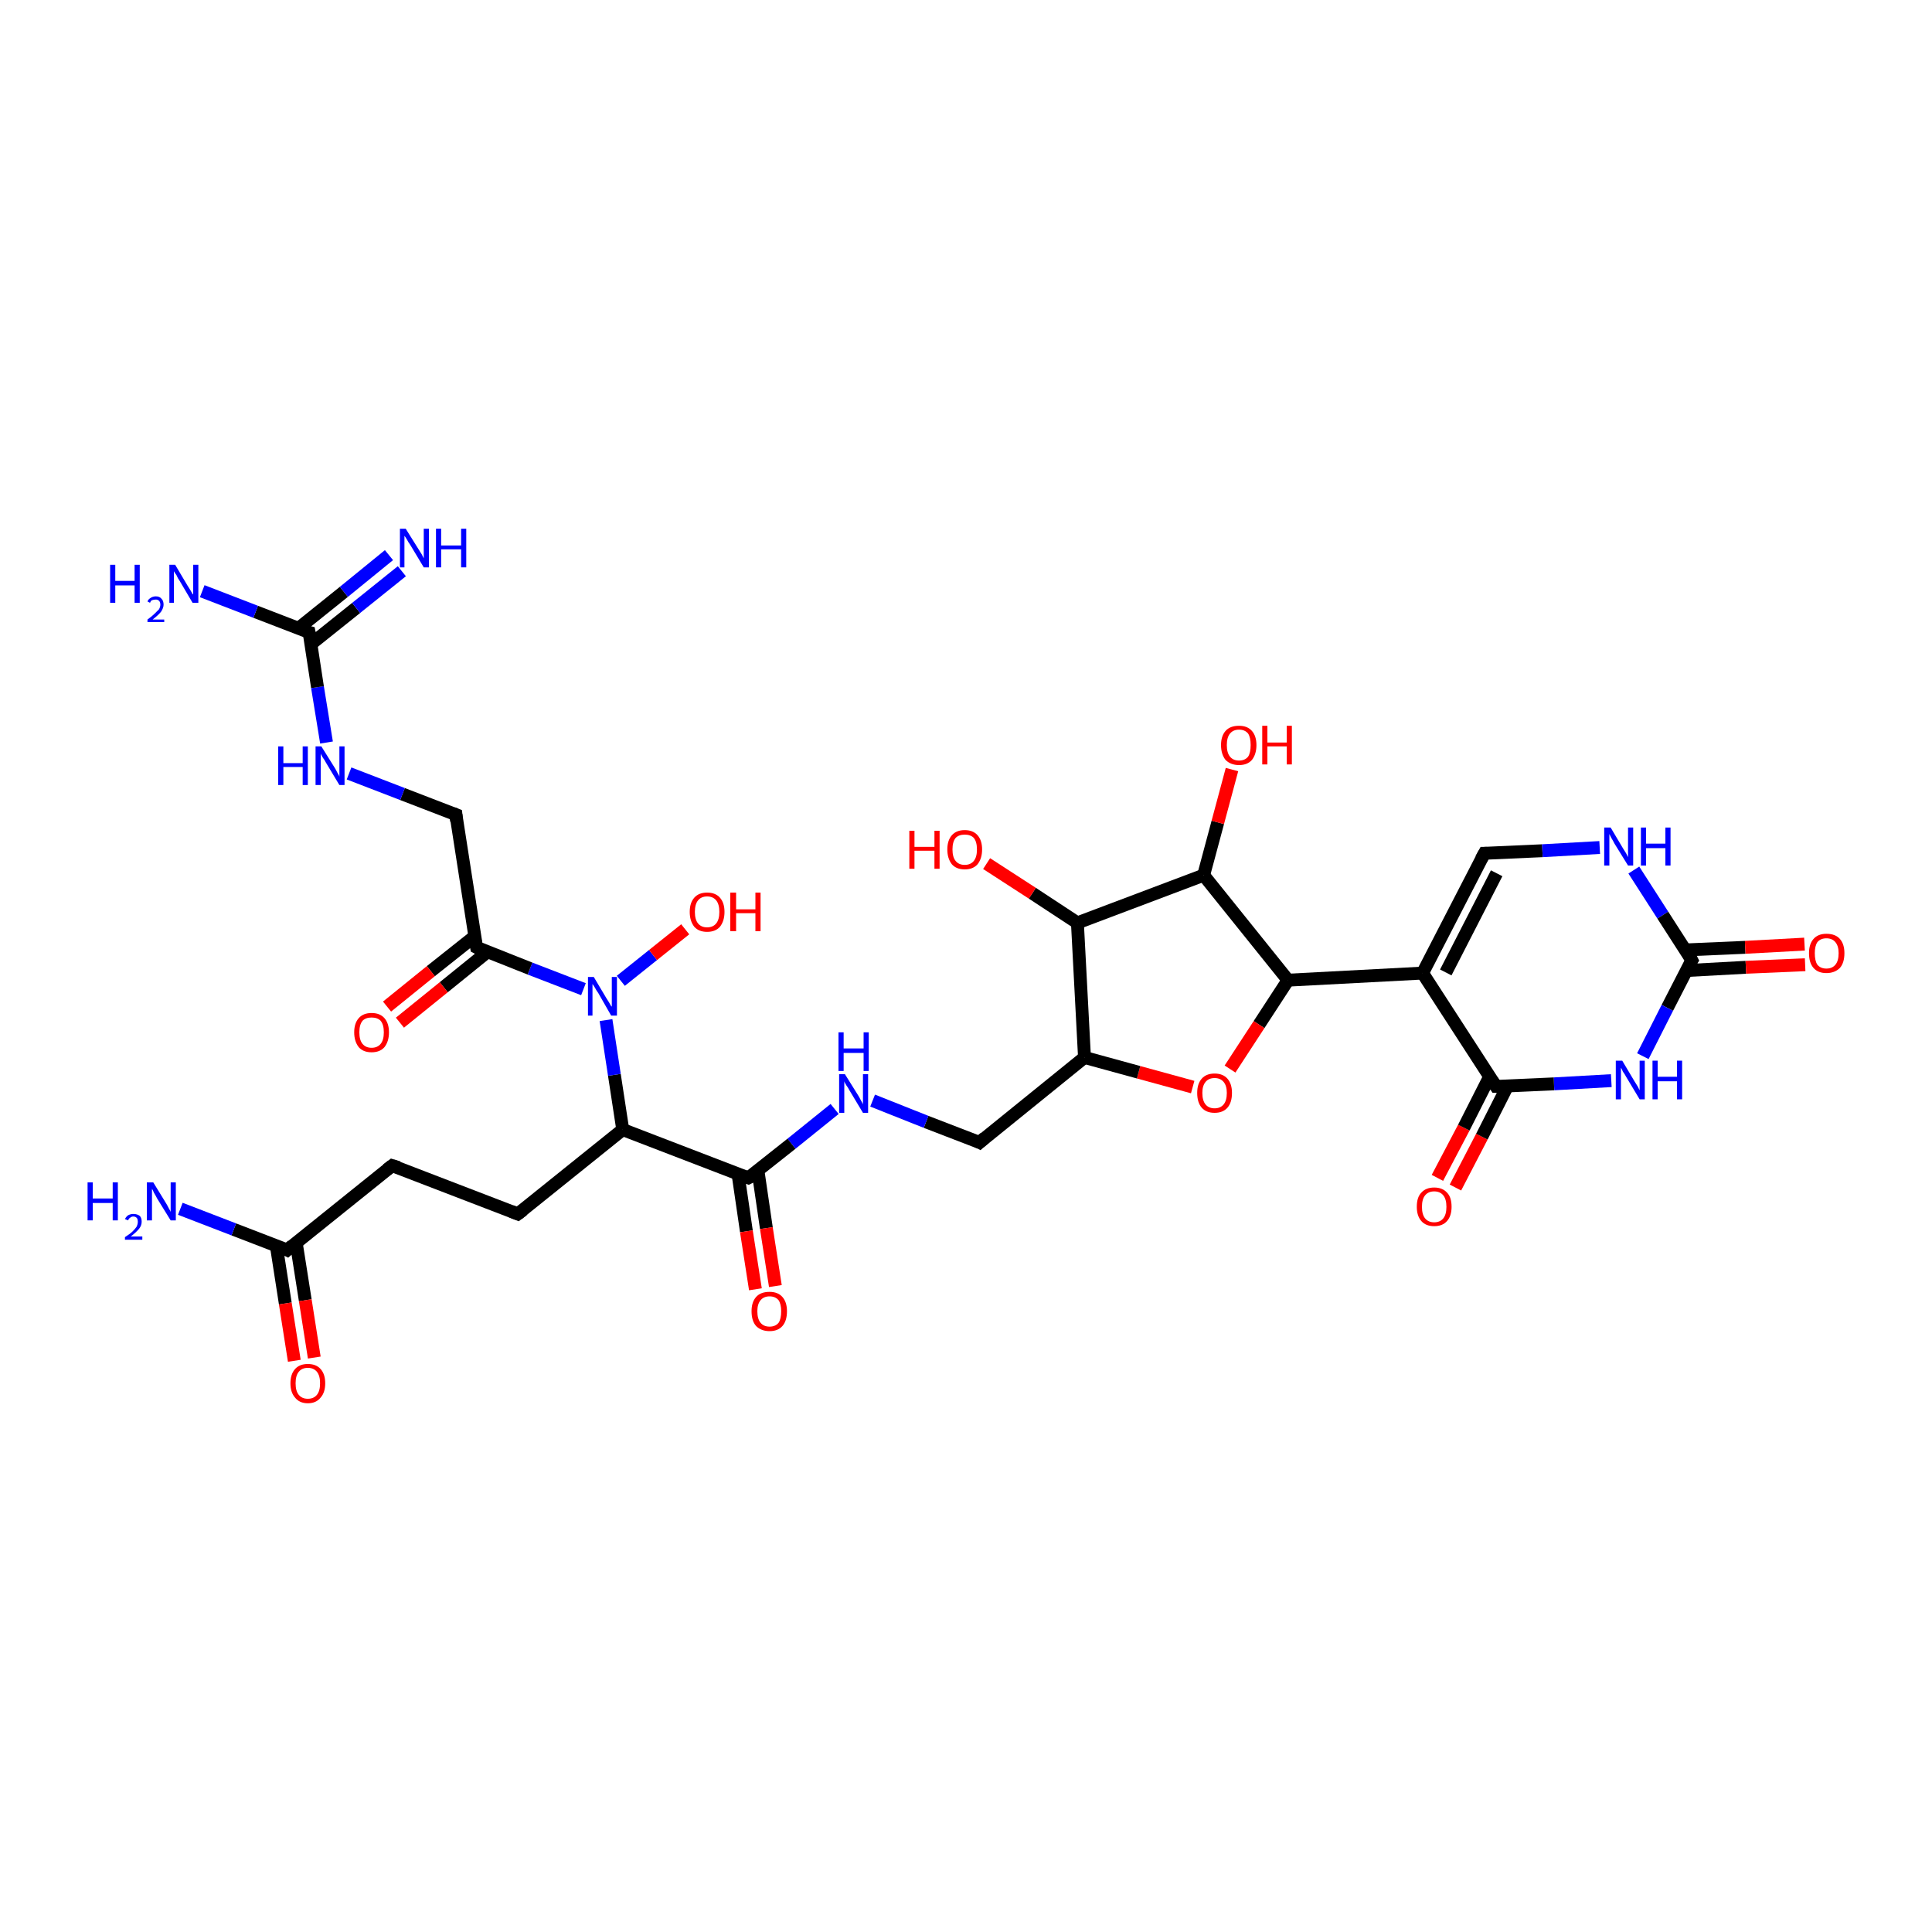 <?xml version='1.0' encoding='iso-8859-1'?>
<svg version='1.1' baseProfile='full'
              xmlns='http://www.w3.org/2000/svg'
                      xmlns:rdkit='http://www.rdkit.org/xml'
                      xmlns:xlink='http://www.w3.org/1999/xlink'
                  xml:space='preserve'
width='300px' height='300px' viewBox='0 0 300 300'>
<!-- END OF HEADER -->
<rect style='opacity:1.0;fill:#FFFFFF;stroke:none' width='300.0' height='300.0' x='0.0' y='0.0'> </rect>
<path class='bond-0 atom-0 atom-1' d='M 223.2,182.9 L 227.3,175.1' style='fill:none;fill-rule:evenodd;stroke:#FF0000;stroke-width:2.0px;stroke-linecap:butt;stroke-linejoin:miter;stroke-opacity:1' />
<path class='bond-0 atom-0 atom-1' d='M 227.3,175.1 L 231.3,167.2' style='fill:none;fill-rule:evenodd;stroke:#000000;stroke-width:2.0px;stroke-linecap:butt;stroke-linejoin:miter;stroke-opacity:1' />
<path class='bond-0 atom-0 atom-1' d='M 226.0,184.4 L 230.1,176.5' style='fill:none;fill-rule:evenodd;stroke:#FF0000;stroke-width:2.0px;stroke-linecap:butt;stroke-linejoin:miter;stroke-opacity:1' />
<path class='bond-0 atom-0 atom-1' d='M 230.1,176.5 L 234.1,168.6' style='fill:none;fill-rule:evenodd;stroke:#000000;stroke-width:2.0px;stroke-linecap:butt;stroke-linejoin:miter;stroke-opacity:1' />
<path class='bond-1 atom-1 atom-2' d='M 232.3,168.7 L 220.9,151.1' style='fill:none;fill-rule:evenodd;stroke:#000000;stroke-width:2.0px;stroke-linecap:butt;stroke-linejoin:miter;stroke-opacity:1' />
<path class='bond-2 atom-2 atom-3' d='M 220.9,151.1 L 230.5,132.5' style='fill:none;fill-rule:evenodd;stroke:#000000;stroke-width:2.0px;stroke-linecap:butt;stroke-linejoin:miter;stroke-opacity:1' />
<path class='bond-2 atom-2 atom-3' d='M 224.5,151.0 L 232.4,135.6' style='fill:none;fill-rule:evenodd;stroke:#000000;stroke-width:2.0px;stroke-linecap:butt;stroke-linejoin:miter;stroke-opacity:1' />
<path class='bond-3 atom-3 atom-4' d='M 230.5,132.5 L 239.5,132.1' style='fill:none;fill-rule:evenodd;stroke:#000000;stroke-width:2.0px;stroke-linecap:butt;stroke-linejoin:miter;stroke-opacity:1' />
<path class='bond-3 atom-3 atom-4' d='M 239.5,132.1 L 248.4,131.6' style='fill:none;fill-rule:evenodd;stroke:#0000FF;stroke-width:2.0px;stroke-linecap:butt;stroke-linejoin:miter;stroke-opacity:1' />
<path class='bond-4 atom-4 atom-5' d='M 253.7,135.1 L 258.2,142.1' style='fill:none;fill-rule:evenodd;stroke:#0000FF;stroke-width:2.0px;stroke-linecap:butt;stroke-linejoin:miter;stroke-opacity:1' />
<path class='bond-4 atom-4 atom-5' d='M 258.2,142.1 L 262.7,149.1' style='fill:none;fill-rule:evenodd;stroke:#000000;stroke-width:2.0px;stroke-linecap:butt;stroke-linejoin:miter;stroke-opacity:1' />
<path class='bond-5 atom-5 atom-6' d='M 262.7,149.1 L 258.9,156.5' style='fill:none;fill-rule:evenodd;stroke:#000000;stroke-width:2.0px;stroke-linecap:butt;stroke-linejoin:miter;stroke-opacity:1' />
<path class='bond-5 atom-5 atom-6' d='M 258.9,156.5 L 255.1,164.0' style='fill:none;fill-rule:evenodd;stroke:#0000FF;stroke-width:2.0px;stroke-linecap:butt;stroke-linejoin:miter;stroke-opacity:1' />
<path class='bond-6 atom-5 atom-7' d='M 261.9,150.7 L 271.1,150.2' style='fill:none;fill-rule:evenodd;stroke:#000000;stroke-width:2.0px;stroke-linecap:butt;stroke-linejoin:miter;stroke-opacity:1' />
<path class='bond-6 atom-5 atom-7' d='M 271.1,150.2 L 280.3,149.8' style='fill:none;fill-rule:evenodd;stroke:#FF0000;stroke-width:2.0px;stroke-linecap:butt;stroke-linejoin:miter;stroke-opacity:1' />
<path class='bond-6 atom-5 atom-7' d='M 261.8,147.5 L 271.0,147.1' style='fill:none;fill-rule:evenodd;stroke:#000000;stroke-width:2.0px;stroke-linecap:butt;stroke-linejoin:miter;stroke-opacity:1' />
<path class='bond-6 atom-5 atom-7' d='M 271.0,147.1 L 280.2,146.6' style='fill:none;fill-rule:evenodd;stroke:#FF0000;stroke-width:2.0px;stroke-linecap:butt;stroke-linejoin:miter;stroke-opacity:1' />
<path class='bond-7 atom-2 atom-8' d='M 220.9,151.1 L 200.0,152.2' style='fill:none;fill-rule:evenodd;stroke:#000000;stroke-width:2.0px;stroke-linecap:butt;stroke-linejoin:miter;stroke-opacity:1' />
<path class='bond-8 atom-8 atom-9' d='M 200.0,152.2 L 195.5,159.1' style='fill:none;fill-rule:evenodd;stroke:#000000;stroke-width:2.0px;stroke-linecap:butt;stroke-linejoin:miter;stroke-opacity:1' />
<path class='bond-8 atom-8 atom-9' d='M 195.5,159.1 L 191.0,166.0' style='fill:none;fill-rule:evenodd;stroke:#FF0000;stroke-width:2.0px;stroke-linecap:butt;stroke-linejoin:miter;stroke-opacity:1' />
<path class='bond-9 atom-9 atom-10' d='M 185.2,168.8 L 176.8,166.5' style='fill:none;fill-rule:evenodd;stroke:#FF0000;stroke-width:2.0px;stroke-linecap:butt;stroke-linejoin:miter;stroke-opacity:1' />
<path class='bond-9 atom-9 atom-10' d='M 176.8,166.5 L 168.4,164.2' style='fill:none;fill-rule:evenodd;stroke:#000000;stroke-width:2.0px;stroke-linecap:butt;stroke-linejoin:miter;stroke-opacity:1' />
<path class='bond-10 atom-10 atom-11' d='M 168.4,164.2 L 167.3,143.3' style='fill:none;fill-rule:evenodd;stroke:#000000;stroke-width:2.0px;stroke-linecap:butt;stroke-linejoin:miter;stroke-opacity:1' />
<path class='bond-11 atom-11 atom-12' d='M 167.3,143.3 L 186.9,135.9' style='fill:none;fill-rule:evenodd;stroke:#000000;stroke-width:2.0px;stroke-linecap:butt;stroke-linejoin:miter;stroke-opacity:1' />
<path class='bond-12 atom-12 atom-13' d='M 186.9,135.9 L 189.1,127.7' style='fill:none;fill-rule:evenodd;stroke:#000000;stroke-width:2.0px;stroke-linecap:butt;stroke-linejoin:miter;stroke-opacity:1' />
<path class='bond-12 atom-12 atom-13' d='M 189.1,127.7 L 191.3,119.5' style='fill:none;fill-rule:evenodd;stroke:#FF0000;stroke-width:2.0px;stroke-linecap:butt;stroke-linejoin:miter;stroke-opacity:1' />
<path class='bond-13 atom-11 atom-14' d='M 167.3,143.3 L 160.3,138.7' style='fill:none;fill-rule:evenodd;stroke:#000000;stroke-width:2.0px;stroke-linecap:butt;stroke-linejoin:miter;stroke-opacity:1' />
<path class='bond-13 atom-11 atom-14' d='M 160.3,138.7 L 153.2,134.1' style='fill:none;fill-rule:evenodd;stroke:#FF0000;stroke-width:2.0px;stroke-linecap:butt;stroke-linejoin:miter;stroke-opacity:1' />
<path class='bond-14 atom-10 atom-15' d='M 168.4,164.2 L 152.1,177.4' style='fill:none;fill-rule:evenodd;stroke:#000000;stroke-width:2.0px;stroke-linecap:butt;stroke-linejoin:miter;stroke-opacity:1' />
<path class='bond-15 atom-15 atom-16' d='M 152.1,177.4 L 143.8,174.2' style='fill:none;fill-rule:evenodd;stroke:#000000;stroke-width:2.0px;stroke-linecap:butt;stroke-linejoin:miter;stroke-opacity:1' />
<path class='bond-15 atom-15 atom-16' d='M 143.8,174.2 L 135.5,170.9' style='fill:none;fill-rule:evenodd;stroke:#0000FF;stroke-width:2.0px;stroke-linecap:butt;stroke-linejoin:miter;stroke-opacity:1' />
<path class='bond-16 atom-16 atom-17' d='M 129.6,172.2 L 122.9,177.6' style='fill:none;fill-rule:evenodd;stroke:#0000FF;stroke-width:2.0px;stroke-linecap:butt;stroke-linejoin:miter;stroke-opacity:1' />
<path class='bond-16 atom-16 atom-17' d='M 122.9,177.6 L 116.2,182.9' style='fill:none;fill-rule:evenodd;stroke:#000000;stroke-width:2.0px;stroke-linecap:butt;stroke-linejoin:miter;stroke-opacity:1' />
<path class='bond-17 atom-17 atom-18' d='M 114.6,182.3 L 115.9,191.2' style='fill:none;fill-rule:evenodd;stroke:#000000;stroke-width:2.0px;stroke-linecap:butt;stroke-linejoin:miter;stroke-opacity:1' />
<path class='bond-17 atom-17 atom-18' d='M 115.9,191.2 L 117.3,200.2' style='fill:none;fill-rule:evenodd;stroke:#FF0000;stroke-width:2.0px;stroke-linecap:butt;stroke-linejoin:miter;stroke-opacity:1' />
<path class='bond-17 atom-17 atom-18' d='M 117.7,181.8 L 119.0,190.7' style='fill:none;fill-rule:evenodd;stroke:#000000;stroke-width:2.0px;stroke-linecap:butt;stroke-linejoin:miter;stroke-opacity:1' />
<path class='bond-17 atom-17 atom-18' d='M 119.0,190.7 L 120.4,199.7' style='fill:none;fill-rule:evenodd;stroke:#FF0000;stroke-width:2.0px;stroke-linecap:butt;stroke-linejoin:miter;stroke-opacity:1' />
<path class='bond-18 atom-17 atom-19' d='M 116.2,182.9 L 96.7,175.4' style='fill:none;fill-rule:evenodd;stroke:#000000;stroke-width:2.0px;stroke-linecap:butt;stroke-linejoin:miter;stroke-opacity:1' />
<path class='bond-19 atom-19 atom-20' d='M 96.7,175.4 L 95.4,166.9' style='fill:none;fill-rule:evenodd;stroke:#000000;stroke-width:2.0px;stroke-linecap:butt;stroke-linejoin:miter;stroke-opacity:1' />
<path class='bond-19 atom-19 atom-20' d='M 95.4,166.9 L 94.1,158.4' style='fill:none;fill-rule:evenodd;stroke:#0000FF;stroke-width:2.0px;stroke-linecap:butt;stroke-linejoin:miter;stroke-opacity:1' />
<path class='bond-20 atom-20 atom-21' d='M 96.4,152.3 L 101.4,148.3' style='fill:none;fill-rule:evenodd;stroke:#0000FF;stroke-width:2.0px;stroke-linecap:butt;stroke-linejoin:miter;stroke-opacity:1' />
<path class='bond-20 atom-20 atom-21' d='M 101.4,148.3 L 106.4,144.3' style='fill:none;fill-rule:evenodd;stroke:#FF0000;stroke-width:2.0px;stroke-linecap:butt;stroke-linejoin:miter;stroke-opacity:1' />
<path class='bond-21 atom-20 atom-22' d='M 90.6,153.6 L 82.3,150.4' style='fill:none;fill-rule:evenodd;stroke:#0000FF;stroke-width:2.0px;stroke-linecap:butt;stroke-linejoin:miter;stroke-opacity:1' />
<path class='bond-21 atom-20 atom-22' d='M 82.3,150.4 L 74.0,147.1' style='fill:none;fill-rule:evenodd;stroke:#000000;stroke-width:2.0px;stroke-linecap:butt;stroke-linejoin:miter;stroke-opacity:1' />
<path class='bond-22 atom-22 atom-23' d='M 73.7,145.4 L 66.9,150.8' style='fill:none;fill-rule:evenodd;stroke:#000000;stroke-width:2.0px;stroke-linecap:butt;stroke-linejoin:miter;stroke-opacity:1' />
<path class='bond-22 atom-22 atom-23' d='M 66.9,150.8 L 60.1,156.3' style='fill:none;fill-rule:evenodd;stroke:#FF0000;stroke-width:2.0px;stroke-linecap:butt;stroke-linejoin:miter;stroke-opacity:1' />
<path class='bond-22 atom-22 atom-23' d='M 75.7,147.8 L 68.9,153.3' style='fill:none;fill-rule:evenodd;stroke:#000000;stroke-width:2.0px;stroke-linecap:butt;stroke-linejoin:miter;stroke-opacity:1' />
<path class='bond-22 atom-22 atom-23' d='M 68.9,153.3 L 62.1,158.8' style='fill:none;fill-rule:evenodd;stroke:#FF0000;stroke-width:2.0px;stroke-linecap:butt;stroke-linejoin:miter;stroke-opacity:1' />
<path class='bond-23 atom-22 atom-24' d='M 74.0,147.1 L 70.8,126.5' style='fill:none;fill-rule:evenodd;stroke:#000000;stroke-width:2.0px;stroke-linecap:butt;stroke-linejoin:miter;stroke-opacity:1' />
<path class='bond-24 atom-24 atom-25' d='M 70.8,126.5 L 62.5,123.3' style='fill:none;fill-rule:evenodd;stroke:#000000;stroke-width:2.0px;stroke-linecap:butt;stroke-linejoin:miter;stroke-opacity:1' />
<path class='bond-24 atom-24 atom-25' d='M 62.5,123.3 L 54.2,120.1' style='fill:none;fill-rule:evenodd;stroke:#0000FF;stroke-width:2.0px;stroke-linecap:butt;stroke-linejoin:miter;stroke-opacity:1' />
<path class='bond-25 atom-25 atom-26' d='M 50.7,115.3 L 49.3,106.7' style='fill:none;fill-rule:evenodd;stroke:#0000FF;stroke-width:2.0px;stroke-linecap:butt;stroke-linejoin:miter;stroke-opacity:1' />
<path class='bond-25 atom-25 atom-26' d='M 49.3,106.7 L 48.0,98.2' style='fill:none;fill-rule:evenodd;stroke:#000000;stroke-width:2.0px;stroke-linecap:butt;stroke-linejoin:miter;stroke-opacity:1' />
<path class='bond-26 atom-26 atom-27' d='M 48.0,98.2 L 39.7,95.0' style='fill:none;fill-rule:evenodd;stroke:#000000;stroke-width:2.0px;stroke-linecap:butt;stroke-linejoin:miter;stroke-opacity:1' />
<path class='bond-26 atom-26 atom-27' d='M 39.7,95.0 L 31.4,91.8' style='fill:none;fill-rule:evenodd;stroke:#0000FF;stroke-width:2.0px;stroke-linecap:butt;stroke-linejoin:miter;stroke-opacity:1' />
<path class='bond-27 atom-26 atom-28' d='M 48.3,100.0 L 55.3,94.4' style='fill:none;fill-rule:evenodd;stroke:#000000;stroke-width:2.0px;stroke-linecap:butt;stroke-linejoin:miter;stroke-opacity:1' />
<path class='bond-27 atom-26 atom-28' d='M 55.3,94.4 L 62.4,88.7' style='fill:none;fill-rule:evenodd;stroke:#0000FF;stroke-width:2.0px;stroke-linecap:butt;stroke-linejoin:miter;stroke-opacity:1' />
<path class='bond-27 atom-26 atom-28' d='M 46.3,97.6 L 53.4,91.9' style='fill:none;fill-rule:evenodd;stroke:#000000;stroke-width:2.0px;stroke-linecap:butt;stroke-linejoin:miter;stroke-opacity:1' />
<path class='bond-27 atom-26 atom-28' d='M 53.4,91.9 L 60.4,86.2' style='fill:none;fill-rule:evenodd;stroke:#0000FF;stroke-width:2.0px;stroke-linecap:butt;stroke-linejoin:miter;stroke-opacity:1' />
<path class='bond-28 atom-19 atom-29' d='M 96.7,175.4 L 80.4,188.5' style='fill:none;fill-rule:evenodd;stroke:#000000;stroke-width:2.0px;stroke-linecap:butt;stroke-linejoin:miter;stroke-opacity:1' />
<path class='bond-29 atom-29 atom-30' d='M 80.4,188.5 L 60.9,181.0' style='fill:none;fill-rule:evenodd;stroke:#000000;stroke-width:2.0px;stroke-linecap:butt;stroke-linejoin:miter;stroke-opacity:1' />
<path class='bond-30 atom-30 atom-31' d='M 60.9,181.0 L 44.6,194.1' style='fill:none;fill-rule:evenodd;stroke:#000000;stroke-width:2.0px;stroke-linecap:butt;stroke-linejoin:miter;stroke-opacity:1' />
<path class='bond-31 atom-31 atom-32' d='M 44.6,194.1 L 36.3,190.9' style='fill:none;fill-rule:evenodd;stroke:#000000;stroke-width:2.0px;stroke-linecap:butt;stroke-linejoin:miter;stroke-opacity:1' />
<path class='bond-31 atom-31 atom-32' d='M 36.3,190.9 L 28.0,187.7' style='fill:none;fill-rule:evenodd;stroke:#0000FF;stroke-width:2.0px;stroke-linecap:butt;stroke-linejoin:miter;stroke-opacity:1' />
<path class='bond-32 atom-31 atom-33' d='M 42.9,193.4 L 44.3,202.4' style='fill:none;fill-rule:evenodd;stroke:#000000;stroke-width:2.0px;stroke-linecap:butt;stroke-linejoin:miter;stroke-opacity:1' />
<path class='bond-32 atom-31 atom-33' d='M 44.3,202.4 L 45.7,211.3' style='fill:none;fill-rule:evenodd;stroke:#FF0000;stroke-width:2.0px;stroke-linecap:butt;stroke-linejoin:miter;stroke-opacity:1' />
<path class='bond-32 atom-31 atom-33' d='M 46.0,193.0 L 47.4,201.9' style='fill:none;fill-rule:evenodd;stroke:#000000;stroke-width:2.0px;stroke-linecap:butt;stroke-linejoin:miter;stroke-opacity:1' />
<path class='bond-32 atom-31 atom-33' d='M 47.4,201.9 L 48.8,210.8' style='fill:none;fill-rule:evenodd;stroke:#FF0000;stroke-width:2.0px;stroke-linecap:butt;stroke-linejoin:miter;stroke-opacity:1' />
<path class='bond-33 atom-6 atom-1' d='M 250.2,167.8 L 241.3,168.3' style='fill:none;fill-rule:evenodd;stroke:#0000FF;stroke-width:2.0px;stroke-linecap:butt;stroke-linejoin:miter;stroke-opacity:1' />
<path class='bond-33 atom-6 atom-1' d='M 241.3,168.3 L 232.3,168.7' style='fill:none;fill-rule:evenodd;stroke:#000000;stroke-width:2.0px;stroke-linecap:butt;stroke-linejoin:miter;stroke-opacity:1' />
<path class='bond-34 atom-12 atom-8' d='M 186.9,135.9 L 200.0,152.2' style='fill:none;fill-rule:evenodd;stroke:#000000;stroke-width:2.0px;stroke-linecap:butt;stroke-linejoin:miter;stroke-opacity:1' />
<path d='M 231.7,167.8 L 232.3,168.7 L 232.7,168.7' style='fill:none;stroke:#000000;stroke-width:2.0px;stroke-linecap:butt;stroke-linejoin:miter;stroke-opacity:1;' />
<path d='M 230.0,133.4 L 230.5,132.5 L 230.9,132.5' style='fill:none;stroke:#000000;stroke-width:2.0px;stroke-linecap:butt;stroke-linejoin:miter;stroke-opacity:1;' />
<path d='M 262.5,148.7 L 262.7,149.1 L 262.5,149.4' style='fill:none;stroke:#000000;stroke-width:2.0px;stroke-linecap:butt;stroke-linejoin:miter;stroke-opacity:1;' />
<path d='M 152.9,176.7 L 152.1,177.4 L 151.7,177.2' style='fill:none;stroke:#000000;stroke-width:2.0px;stroke-linecap:butt;stroke-linejoin:miter;stroke-opacity:1;' />
<path d='M 116.6,182.7 L 116.2,182.9 L 115.3,182.6' style='fill:none;stroke:#000000;stroke-width:2.0px;stroke-linecap:butt;stroke-linejoin:miter;stroke-opacity:1;' />
<path d='M 74.4,147.3 L 74.0,147.1 L 73.8,146.1' style='fill:none;stroke:#000000;stroke-width:2.0px;stroke-linecap:butt;stroke-linejoin:miter;stroke-opacity:1;' />
<path d='M 70.9,127.5 L 70.8,126.5 L 70.3,126.3' style='fill:none;stroke:#000000;stroke-width:2.0px;stroke-linecap:butt;stroke-linejoin:miter;stroke-opacity:1;' />
<path d='M 48.1,98.7 L 48.0,98.2 L 47.6,98.1' style='fill:none;stroke:#000000;stroke-width:2.0px;stroke-linecap:butt;stroke-linejoin:miter;stroke-opacity:1;' />
<path d='M 81.2,187.9 L 80.4,188.5 L 79.4,188.1' style='fill:none;stroke:#000000;stroke-width:2.0px;stroke-linecap:butt;stroke-linejoin:miter;stroke-opacity:1;' />
<path d='M 61.9,181.3 L 60.9,181.0 L 60.1,181.6' style='fill:none;stroke:#000000;stroke-width:2.0px;stroke-linecap:butt;stroke-linejoin:miter;stroke-opacity:1;' />
<path d='M 45.4,193.4 L 44.6,194.1 L 44.2,193.9' style='fill:none;stroke:#000000;stroke-width:2.0px;stroke-linecap:butt;stroke-linejoin:miter;stroke-opacity:1;' />
<path class='atom-0' d='M 220.0 187.4
Q 220.0 185.9, 220.7 185.2
Q 221.4 184.4, 222.7 184.4
Q 224.0 184.4, 224.7 185.2
Q 225.4 185.9, 225.4 187.4
Q 225.4 188.8, 224.7 189.6
Q 224.0 190.4, 222.7 190.4
Q 221.4 190.4, 220.7 189.6
Q 220.0 188.8, 220.0 187.4
M 222.7 189.8
Q 223.6 189.8, 224.1 189.2
Q 224.6 188.6, 224.6 187.4
Q 224.6 186.2, 224.1 185.6
Q 223.6 185.0, 222.7 185.0
Q 221.8 185.0, 221.3 185.6
Q 220.8 186.2, 220.8 187.4
Q 220.8 188.6, 221.3 189.2
Q 221.8 189.8, 222.7 189.8
' fill='#FF0000'/>
<path class='atom-4' d='M 250.1 128.5
L 252.0 131.7
Q 252.2 132.0, 252.5 132.5
Q 252.8 133.1, 252.8 133.1
L 252.8 128.5
L 253.6 128.5
L 253.6 134.4
L 252.8 134.4
L 250.7 131.0
Q 250.5 130.6, 250.2 130.1
Q 250.0 129.7, 249.9 129.5
L 249.9 134.4
L 249.1 134.4
L 249.1 128.5
L 250.1 128.5
' fill='#0000FF'/>
<path class='atom-4' d='M 254.8 128.5
L 255.6 128.5
L 255.6 131.0
L 258.6 131.0
L 258.6 128.5
L 259.4 128.5
L 259.4 134.4
L 258.6 134.4
L 258.6 131.7
L 255.6 131.7
L 255.6 134.4
L 254.8 134.4
L 254.8 128.5
' fill='#0000FF'/>
<path class='atom-6' d='M 251.9 164.7
L 253.8 167.9
Q 254.0 168.2, 254.3 168.7
Q 254.6 169.3, 254.6 169.3
L 254.6 164.7
L 255.4 164.7
L 255.4 170.7
L 254.6 170.7
L 252.5 167.2
Q 252.3 166.8, 252.0 166.4
Q 251.8 165.9, 251.7 165.8
L 251.7 170.7
L 250.9 170.7
L 250.9 164.7
L 251.9 164.7
' fill='#0000FF'/>
<path class='atom-6' d='M 256.6 164.7
L 257.4 164.7
L 257.4 167.2
L 260.4 167.2
L 260.4 164.7
L 261.2 164.7
L 261.2 170.7
L 260.4 170.7
L 260.4 167.9
L 257.4 167.9
L 257.4 170.7
L 256.6 170.7
L 256.6 164.7
' fill='#0000FF'/>
<path class='atom-7' d='M 280.9 148.0
Q 280.9 146.6, 281.6 145.8
Q 282.3 145.0, 283.6 145.0
Q 285.0 145.0, 285.7 145.8
Q 286.4 146.6, 286.4 148.0
Q 286.4 149.5, 285.7 150.3
Q 284.9 151.1, 283.6 151.1
Q 282.3 151.1, 281.6 150.3
Q 280.9 149.5, 280.9 148.0
M 283.6 150.4
Q 284.5 150.4, 285.0 149.8
Q 285.5 149.2, 285.5 148.0
Q 285.5 146.9, 285.0 146.3
Q 284.5 145.7, 283.6 145.7
Q 282.7 145.7, 282.2 146.3
Q 281.8 146.9, 281.8 148.0
Q 281.8 149.2, 282.2 149.8
Q 282.7 150.4, 283.6 150.4
' fill='#FF0000'/>
<path class='atom-9' d='M 185.9 169.7
Q 185.9 168.3, 186.6 167.5
Q 187.3 166.7, 188.6 166.7
Q 189.9 166.7, 190.6 167.5
Q 191.3 168.3, 191.3 169.7
Q 191.3 171.2, 190.6 172.0
Q 189.9 172.8, 188.6 172.8
Q 187.3 172.8, 186.6 172.0
Q 185.9 171.2, 185.9 169.7
M 188.6 172.1
Q 189.5 172.1, 190.0 171.5
Q 190.5 170.9, 190.5 169.7
Q 190.5 168.6, 190.0 168.0
Q 189.5 167.4, 188.6 167.4
Q 187.7 167.4, 187.2 168.0
Q 186.7 168.6, 186.7 169.7
Q 186.7 170.9, 187.2 171.5
Q 187.7 172.1, 188.6 172.1
' fill='#FF0000'/>
<path class='atom-13' d='M 189.6 115.7
Q 189.6 114.3, 190.3 113.5
Q 191.0 112.7, 192.4 112.7
Q 193.7 112.7, 194.4 113.5
Q 195.1 114.3, 195.1 115.7
Q 195.1 117.1, 194.4 118.0
Q 193.7 118.8, 192.4 118.8
Q 191.1 118.8, 190.3 118.0
Q 189.6 117.1, 189.6 115.7
M 192.4 118.1
Q 193.3 118.1, 193.8 117.5
Q 194.2 116.9, 194.2 115.7
Q 194.2 114.5, 193.8 113.9
Q 193.3 113.3, 192.4 113.3
Q 191.5 113.3, 191.0 113.9
Q 190.5 114.5, 190.5 115.7
Q 190.5 116.9, 191.0 117.5
Q 191.5 118.1, 192.4 118.1
' fill='#FF0000'/>
<path class='atom-13' d='M 196.0 112.7
L 196.8 112.7
L 196.8 115.3
L 199.8 115.3
L 199.8 112.7
L 200.6 112.7
L 200.6 118.7
L 199.8 118.7
L 199.8 115.9
L 196.8 115.9
L 196.8 118.7
L 196.0 118.7
L 196.0 112.7
' fill='#FF0000'/>
<path class='atom-14' d='M 141.2 129.0
L 142.0 129.0
L 142.0 131.5
L 145.1 131.5
L 145.1 129.0
L 145.9 129.0
L 145.9 134.9
L 145.1 134.9
L 145.1 132.1
L 142.0 132.1
L 142.0 134.9
L 141.2 134.9
L 141.2 129.0
' fill='#FF0000'/>
<path class='atom-14' d='M 147.1 131.9
Q 147.1 130.5, 147.8 129.7
Q 148.5 128.9, 149.8 128.9
Q 151.1 128.9, 151.8 129.7
Q 152.5 130.5, 152.5 131.9
Q 152.5 133.3, 151.8 134.2
Q 151.1 135.0, 149.8 135.0
Q 148.5 135.0, 147.8 134.2
Q 147.1 133.3, 147.1 131.9
M 149.8 134.3
Q 150.7 134.3, 151.2 133.7
Q 151.7 133.1, 151.7 131.9
Q 151.7 130.7, 151.2 130.1
Q 150.7 129.6, 149.8 129.6
Q 148.9 129.6, 148.4 130.1
Q 147.9 130.7, 147.9 131.9
Q 147.9 133.1, 148.4 133.7
Q 148.9 134.3, 149.8 134.3
' fill='#FF0000'/>
<path class='atom-16' d='M 131.2 166.8
L 133.2 170.0
Q 133.4 170.3, 133.7 170.9
Q 134.0 171.4, 134.0 171.5
L 134.0 166.8
L 134.8 166.8
L 134.8 172.8
L 134.0 172.8
L 131.9 169.3
Q 131.7 168.9, 131.4 168.5
Q 131.1 168.0, 131.1 167.9
L 131.1 172.8
L 130.3 172.8
L 130.3 166.8
L 131.2 166.8
' fill='#0000FF'/>
<path class='atom-16' d='M 130.2 160.3
L 131.0 160.3
L 131.0 162.8
L 134.1 162.8
L 134.1 160.3
L 134.9 160.3
L 134.9 166.3
L 134.1 166.3
L 134.1 163.5
L 131.0 163.5
L 131.0 166.3
L 130.2 166.3
L 130.2 160.3
' fill='#0000FF'/>
<path class='atom-18' d='M 116.7 203.6
Q 116.7 202.2, 117.4 201.4
Q 118.1 200.6, 119.5 200.6
Q 120.8 200.6, 121.5 201.4
Q 122.2 202.2, 122.2 203.6
Q 122.2 205.1, 121.5 205.9
Q 120.8 206.7, 119.5 206.7
Q 118.2 206.7, 117.4 205.9
Q 116.7 205.1, 116.7 203.6
M 119.5 206.0
Q 120.4 206.0, 120.9 205.4
Q 121.3 204.8, 121.3 203.6
Q 121.3 202.5, 120.9 201.9
Q 120.4 201.3, 119.5 201.3
Q 118.6 201.3, 118.1 201.9
Q 117.6 202.5, 117.6 203.6
Q 117.6 204.8, 118.1 205.4
Q 118.6 206.0, 119.5 206.0
' fill='#FF0000'/>
<path class='atom-20' d='M 92.2 151.7
L 94.1 154.9
Q 94.3 155.2, 94.6 155.7
Q 94.9 156.3, 95.0 156.3
L 95.0 151.7
L 95.8 151.7
L 95.8 157.7
L 94.9 157.7
L 92.9 154.2
Q 92.6 153.8, 92.4 153.4
Q 92.1 152.9, 92.0 152.8
L 92.0 157.7
L 91.3 157.7
L 91.3 151.7
L 92.2 151.7
' fill='#0000FF'/>
<path class='atom-21' d='M 107.1 141.6
Q 107.1 140.2, 107.8 139.4
Q 108.5 138.6, 109.8 138.6
Q 111.1 138.6, 111.8 139.4
Q 112.5 140.2, 112.5 141.6
Q 112.5 143.0, 111.8 143.9
Q 111.1 144.7, 109.8 144.7
Q 108.5 144.7, 107.8 143.9
Q 107.1 143.0, 107.1 141.6
M 109.8 144.0
Q 110.7 144.0, 111.2 143.4
Q 111.7 142.8, 111.7 141.6
Q 111.7 140.4, 111.2 139.8
Q 110.7 139.2, 109.8 139.2
Q 108.9 139.2, 108.4 139.8
Q 107.9 140.4, 107.9 141.6
Q 107.9 142.8, 108.4 143.4
Q 108.9 144.0, 109.8 144.0
' fill='#FF0000'/>
<path class='atom-21' d='M 113.4 138.6
L 114.3 138.6
L 114.3 141.2
L 117.3 141.2
L 117.3 138.6
L 118.1 138.6
L 118.1 144.6
L 117.3 144.6
L 117.3 141.8
L 114.3 141.8
L 114.3 144.6
L 113.4 144.6
L 113.4 138.6
' fill='#FF0000'/>
<path class='atom-23' d='M 55.0 160.3
Q 55.0 158.9, 55.7 158.1
Q 56.4 157.3, 57.7 157.3
Q 59.0 157.3, 59.7 158.1
Q 60.4 158.9, 60.4 160.3
Q 60.4 161.7, 59.7 162.6
Q 59.0 163.4, 57.7 163.4
Q 56.4 163.4, 55.7 162.6
Q 55.0 161.7, 55.0 160.3
M 57.7 162.7
Q 58.6 162.7, 59.1 162.1
Q 59.6 161.5, 59.6 160.3
Q 59.6 159.1, 59.1 158.5
Q 58.6 158.0, 57.7 158.0
Q 56.8 158.0, 56.3 158.5
Q 55.8 159.1, 55.8 160.3
Q 55.8 161.5, 56.3 162.1
Q 56.8 162.7, 57.7 162.7
' fill='#FF0000'/>
<path class='atom-25' d='M 43.2 115.9
L 44.0 115.9
L 44.0 118.5
L 47.0 118.5
L 47.0 115.9
L 47.8 115.9
L 47.8 121.9
L 47.0 121.9
L 47.0 119.1
L 44.0 119.1
L 44.0 121.9
L 43.2 121.9
L 43.2 115.9
' fill='#0000FF'/>
<path class='atom-25' d='M 49.9 115.9
L 51.9 119.1
Q 52.1 119.4, 52.4 120.0
Q 52.7 120.5, 52.7 120.6
L 52.7 115.9
L 53.5 115.9
L 53.5 121.9
L 52.7 121.9
L 50.6 118.4
Q 50.4 118.0, 50.1 117.6
Q 49.8 117.1, 49.8 117.0
L 49.8 121.9
L 49.0 121.9
L 49.0 115.9
L 49.9 115.9
' fill='#0000FF'/>
<path class='atom-27' d='M 17.1 87.7
L 17.9 87.7
L 17.9 90.2
L 20.9 90.2
L 20.9 87.7
L 21.7 87.7
L 21.7 93.6
L 20.9 93.6
L 20.9 90.9
L 17.9 90.9
L 17.9 93.6
L 17.1 93.6
L 17.1 87.7
' fill='#0000FF'/>
<path class='atom-27' d='M 22.9 93.4
Q 23.0 93.1, 23.3 92.9
Q 23.7 92.6, 24.2 92.6
Q 24.8 92.6, 25.1 93.0
Q 25.4 93.3, 25.4 93.9
Q 25.4 94.4, 25.0 95.0
Q 24.6 95.5, 23.7 96.2
L 25.5 96.2
L 25.5 96.6
L 22.9 96.6
L 22.9 96.2
Q 23.6 95.7, 24.0 95.3
Q 24.4 94.9, 24.7 94.6
Q 24.9 94.2, 24.9 93.9
Q 24.9 93.5, 24.7 93.3
Q 24.5 93.1, 24.2 93.1
Q 23.9 93.1, 23.6 93.2
Q 23.4 93.3, 23.3 93.6
L 22.9 93.4
' fill='#0000FF'/>
<path class='atom-27' d='M 27.2 87.7
L 29.1 90.9
Q 29.3 91.2, 29.6 91.7
Q 29.9 92.3, 30.0 92.3
L 30.0 87.7
L 30.8 87.7
L 30.8 93.6
L 29.9 93.6
L 27.9 90.2
Q 27.6 89.8, 27.4 89.3
Q 27.1 88.9, 27.0 88.7
L 27.0 93.6
L 26.3 93.6
L 26.3 87.7
L 27.2 87.7
' fill='#0000FF'/>
<path class='atom-28' d='M 63.0 82.1
L 65.0 85.3
Q 65.2 85.6, 65.5 86.1
Q 65.8 86.7, 65.8 86.7
L 65.8 82.1
L 66.6 82.1
L 66.6 88.1
L 65.8 88.1
L 63.7 84.6
Q 63.4 84.2, 63.2 83.8
Q 62.9 83.3, 62.8 83.2
L 62.8 88.1
L 62.1 88.1
L 62.1 82.1
L 63.0 82.1
' fill='#0000FF'/>
<path class='atom-28' d='M 67.7 82.1
L 68.5 82.1
L 68.5 84.7
L 71.6 84.7
L 71.6 82.1
L 72.4 82.1
L 72.4 88.1
L 71.6 88.1
L 71.6 85.3
L 68.5 85.3
L 68.5 88.1
L 67.7 88.1
L 67.7 82.1
' fill='#0000FF'/>
<path class='atom-32' d='M 13.6 183.6
L 14.4 183.6
L 14.4 186.1
L 17.5 186.1
L 17.5 183.6
L 18.3 183.6
L 18.3 189.5
L 17.5 189.5
L 17.5 186.8
L 14.4 186.8
L 14.4 189.5
L 13.6 189.5
L 13.6 183.6
' fill='#0000FF'/>
<path class='atom-32' d='M 19.4 189.3
Q 19.6 188.9, 19.9 188.7
Q 20.3 188.5, 20.7 188.5
Q 21.3 188.5, 21.7 188.8
Q 22.0 189.1, 22.0 189.7
Q 22.0 190.3, 21.6 190.8
Q 21.1 191.4, 20.3 192.0
L 22.1 192.0
L 22.1 192.5
L 19.4 192.5
L 19.4 192.1
Q 20.2 191.6, 20.6 191.2
Q 21.0 190.8, 21.2 190.5
Q 21.4 190.1, 21.4 189.7
Q 21.4 189.4, 21.3 189.2
Q 21.1 188.9, 20.7 188.9
Q 20.4 188.9, 20.2 189.1
Q 20.0 189.2, 19.9 189.5
L 19.4 189.3
' fill='#0000FF'/>
<path class='atom-32' d='M 23.8 183.6
L 25.7 186.7
Q 25.9 187.0, 26.2 187.6
Q 26.5 188.1, 26.5 188.2
L 26.5 183.6
L 27.3 183.6
L 27.3 189.5
L 26.5 189.5
L 24.4 186.1
Q 24.2 185.7, 23.9 185.2
Q 23.7 184.7, 23.6 184.6
L 23.6 189.5
L 22.8 189.5
L 22.8 183.6
L 23.8 183.6
' fill='#0000FF'/>
<path class='atom-33' d='M 45.1 214.8
Q 45.1 213.4, 45.8 212.6
Q 46.5 211.8, 47.8 211.8
Q 49.1 211.8, 49.8 212.6
Q 50.5 213.4, 50.5 214.8
Q 50.5 216.2, 49.8 217.0
Q 49.1 217.9, 47.8 217.9
Q 46.5 217.9, 45.8 217.0
Q 45.1 216.2, 45.1 214.8
M 47.8 217.2
Q 48.7 217.2, 49.2 216.6
Q 49.7 216.0, 49.7 214.8
Q 49.7 213.6, 49.2 213.0
Q 48.7 212.4, 47.8 212.4
Q 46.9 212.4, 46.4 213.0
Q 45.9 213.6, 45.9 214.8
Q 45.9 216.0, 46.4 216.6
Q 46.9 217.2, 47.8 217.2
' fill='#FF0000'/>
</svg>
